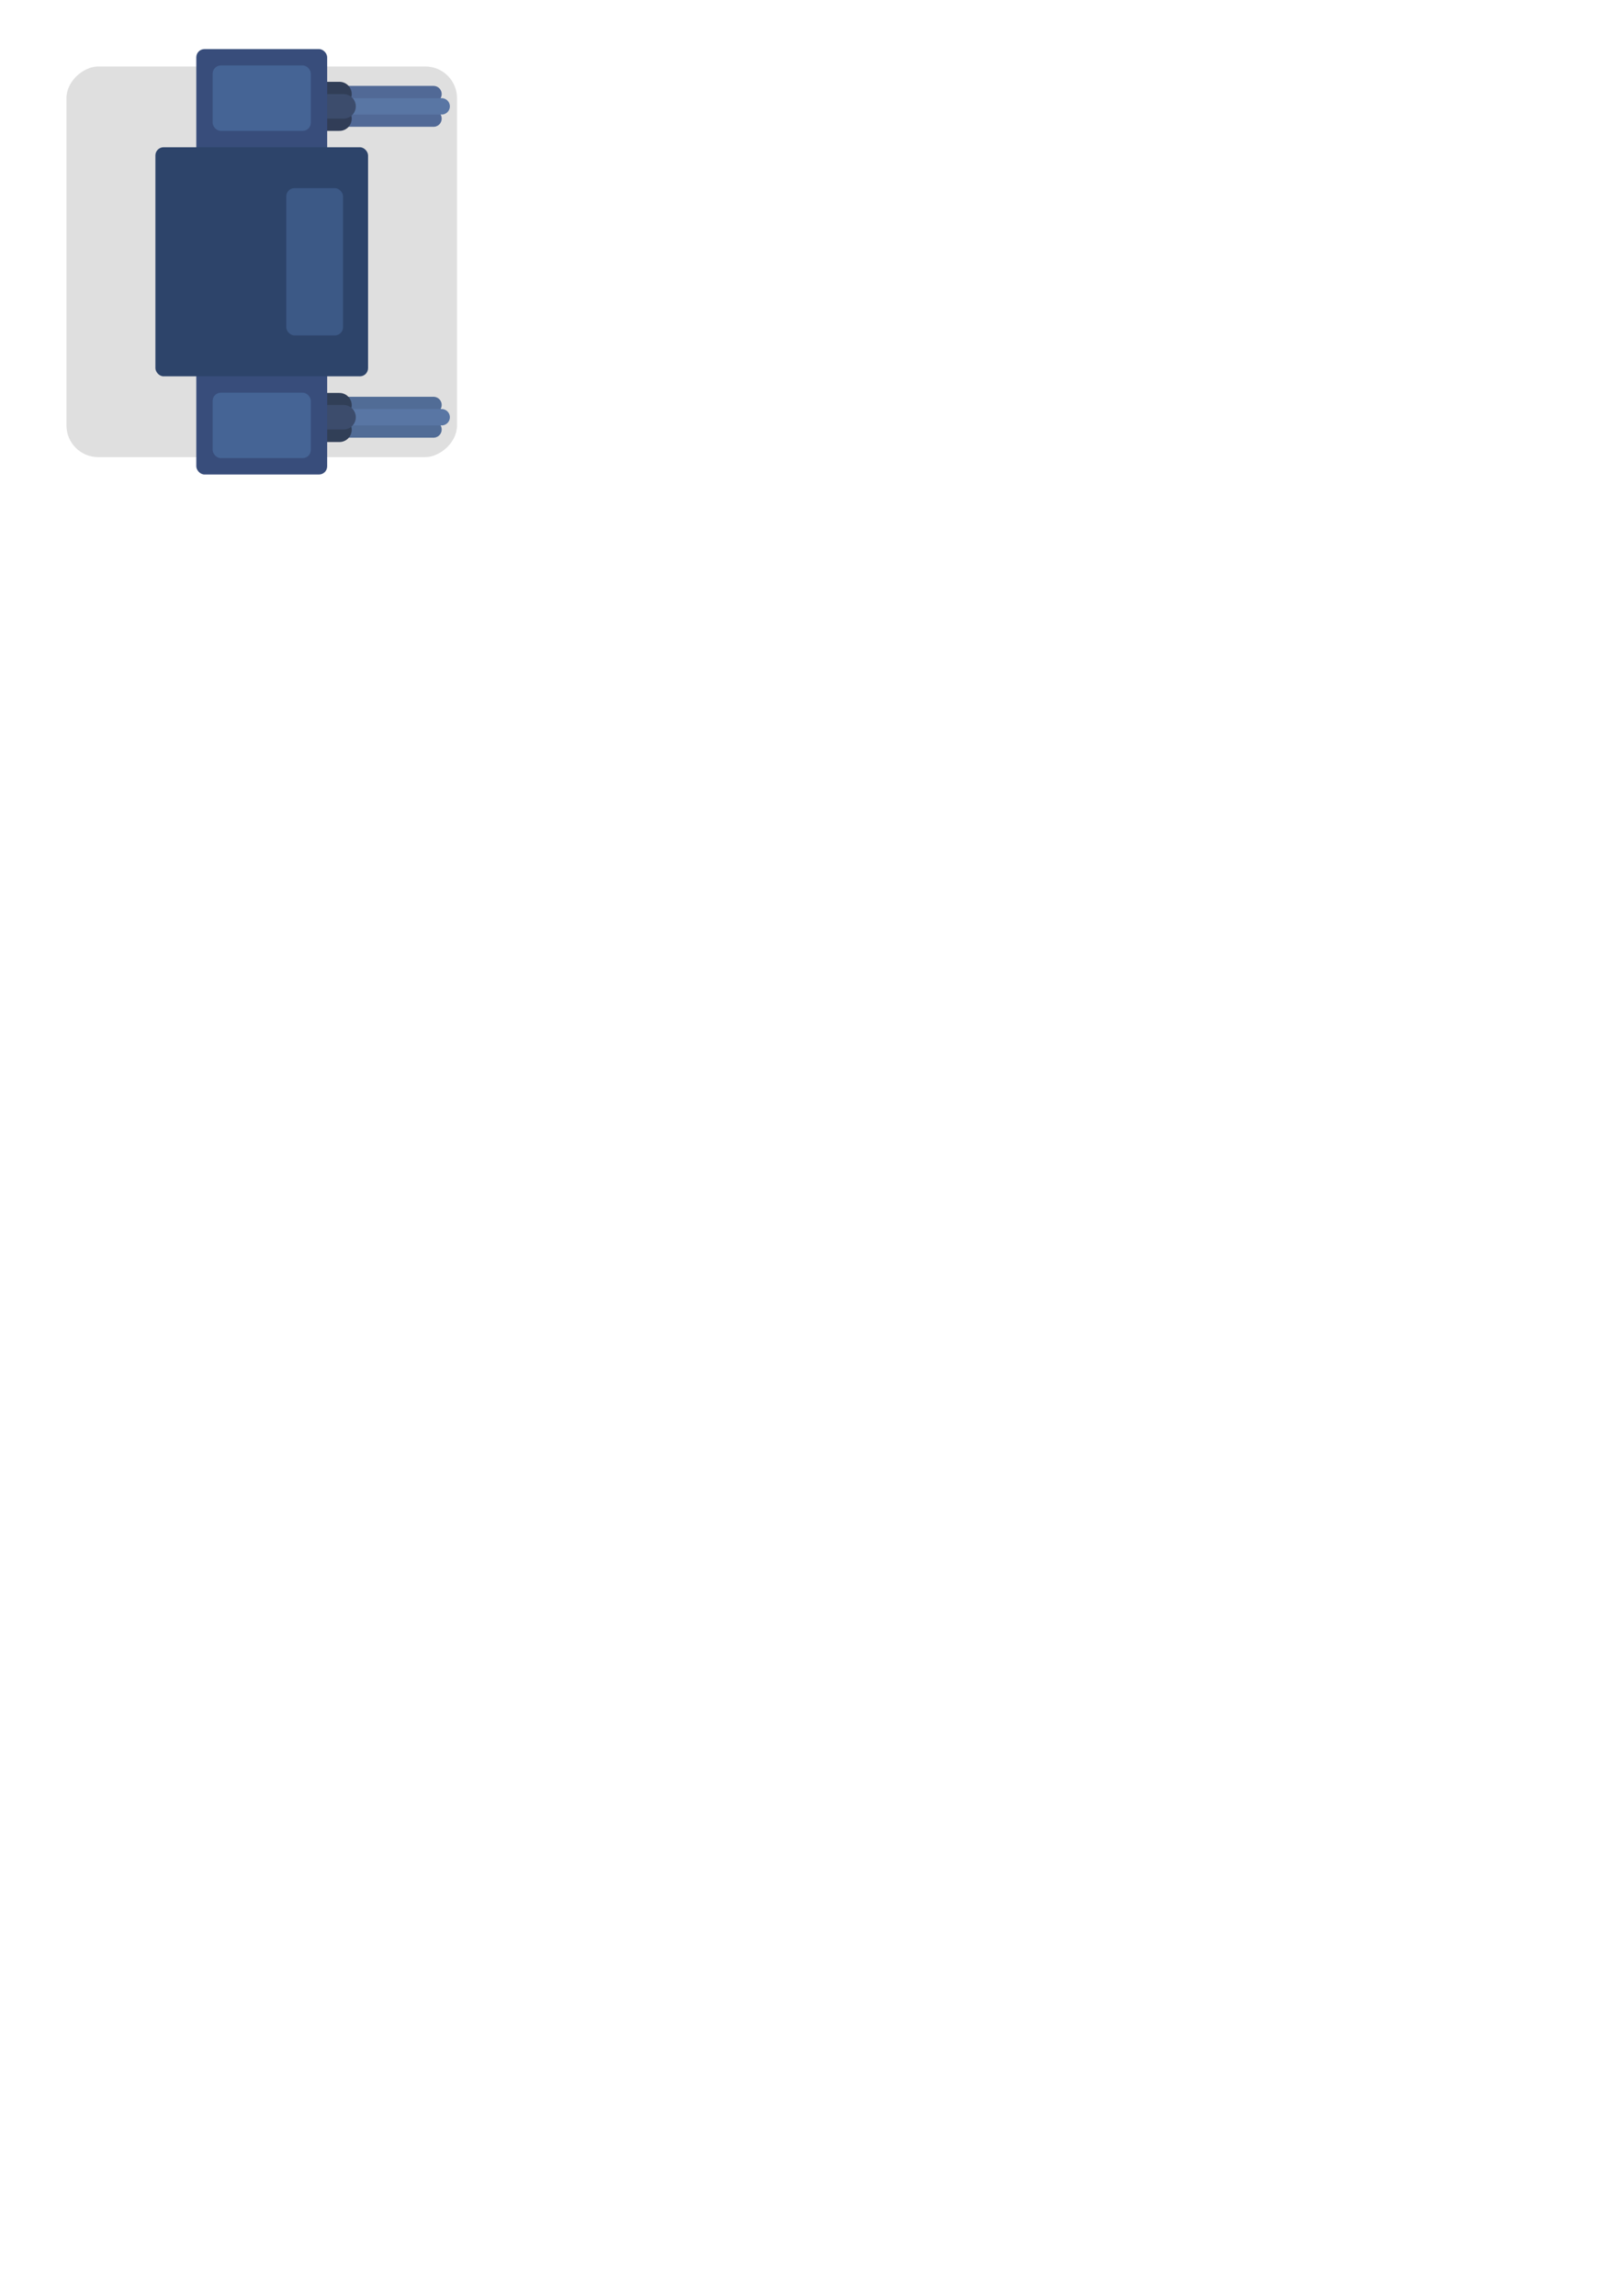 <?xml version="1.0" encoding="UTF-8" standalone="no"?>
<!-- Created with Inkscape (http://www.inkscape.org/) -->

<svg
   width="793.701"
   height="1122.52"
   viewBox="0 0 234.856 332.153"
   version="1.1"
   id="svg5"
   inkscape:version="1.4 (86a8ad7, 2024-10-11)"
   sodipodi:docname="14.svg"
   inkscape:export-filename="../towers/crossbow/preview.svg"
   inkscape:export-xdpi="96"
   inkscape:export-ydpi="96"
   inkscape:export-batch-path="C:\Users\kevin\OneDrive\Desktop\Tower Defence\tower-defense\assets\towers\rapid_turret\14"
   inkscape:export-batch-name=""
   xmlns:inkscape="http://www.inkscape.org/namespaces/inkscape"
   xmlns:sodipodi="http://sodipodi.sourceforge.net/DTD/sodipodi-0.dtd"
   xmlns="http://www.w3.org/2000/svg"
   xmlns:svg="http://www.w3.org/2000/svg">
  <sodipodi:namedview
     id="namedview7"
     pagecolor="#505050"
     bordercolor="#eeeeee"
     borderopacity="1"
     inkscape:showpageshadow="0"
     inkscape:pageopacity="0"
     inkscape:pagecheckerboard="0"
     inkscape:deskcolor="#505050"
     inkscape:document-units="px"
     showgrid="true"
     inkscape:zoom="4.0000001"
     inkscape:cx="107.25"
     inkscape:cy="93.374998"
     inkscape:window-width="1920"
     inkscape:window-height="991"
     inkscape:window-x="-9"
     inkscape:window-y="-9"
     inkscape:window-maximized="1"
     inkscape:current-layer="layer3">
    <inkscape:grid
       id="grid1"
       units="px"
       originx="0"
       originy="0"
       spacingx="1.184"
       spacingy="1.184"
       empcolor="#0099e5"
       empopacity="0.302"
       color="#0099e5"
       opacity="0.149"
       empspacing="2"
       enabled="true"
       visible="true"
       snapvisiblegridlinesonly="true" />
  </sodipodi:namedview>
  <defs
     id="defs2" />
  <g
     inkscape:label="Layer 1"
     inkscape:groupmode="layer"
     id="layer1">
    <rect
       style="fill:#1a1a1a;stroke:#ffffff;stroke-width:0.592;stroke-dasharray:none;stroke-opacity:0;fill-opacity:0"
       id="rect111"
       width="75.158"
       height="75.158"
       x="0.296"
       y="0.296" />
    <rect
       style="fill:#dfdfdf;stroke-width:0.592;stroke-dasharray:none"
       id="rect1"
       width="56.517"
       height="56.517"
       x="9.617"
       y="-66.133"
       ry="4.586"
       rx="4.586"
       transform="rotate(90)" />
    <circle
       style="fill:#6d6d6d;fill-opacity:1;stroke-width:0.592;stroke-dasharray:none"
       id="path2"
       cy="-37.875"
       cx="37.875"
       r="14.203"
       transform="rotate(90)" />
  </g>
  <g
     inkscape:groupmode="layer"
     id="layer3"
     inkscape:label="Turret">
    <path
       style="fill:none;fill-opacity:1;stroke:#516996;stroke-width:2.367;stroke-linecap:round;stroke-linejoin:round;stroke-dasharray:none;stroke-opacity:1"
       d="m 41.426,13.611 h 21.305"
       id="path5"
       sodipodi:nodetypes="cc" />
    <path
       style="fill:none;fill-opacity:1;stroke:#516996;stroke-width:2.367;stroke-linecap:round;stroke-linejoin:round;stroke-dasharray:none;stroke-opacity:1"
       d="m 41.426,17.162 h 21.305"
       id="path5-0"
       sodipodi:nodetypes="cc" />
    <path
       style="fill:none;fill-opacity:1;stroke:#516c96;stroke-width:2.367;stroke-linecap:round;stroke-linejoin:round;stroke-dasharray:none;stroke-opacity:1"
       d="m 41.426,58.588 h 21.305"
       id="path5-8"
       sodipodi:nodetypes="cc" />
    <path
       style="fill:none;fill-opacity:1;stroke:#516c96;stroke-width:2.367;stroke-linecap:round;stroke-linejoin:round;stroke-dasharray:none;stroke-opacity:1"
       d="m 41.426,62.139 h 21.305"
       id="path5-9"
       sodipodi:nodetypes="cc" />
    <path
       style="fill:none;fill-opacity:1;stroke:#5976a4;stroke-width:2.367;stroke-linecap:round;stroke-linejoin:round;stroke-dasharray:none;stroke-opacity:1"
       d="m 42.609,60.363 h 21.305"
       id="path5-9-1"
       sodipodi:nodetypes="cc" />
    <path
       style="fill:none;fill-opacity:1;stroke:#5976a4;stroke-width:2.367;stroke-linecap:round;stroke-linejoin:round;stroke-dasharray:none;stroke-opacity:1"
       d="m 42.609,15.387 h 21.305"
       id="path5-9-7"
       sodipodi:nodetypes="cc" />
    <path
       style="fill:none;fill-opacity:1;stroke:#313d57;stroke-width:3.551;stroke-linecap:round;stroke-linejoin:round;stroke-dasharray:none;stroke-opacity:1"
       d="M 46.752,17.162 H 49.119"
       id="path5-0-4"
       sodipodi:nodetypes="cc" />
    <path
       style="fill:none;fill-opacity:1;stroke:#313e57;stroke-width:3.551;stroke-linecap:round;stroke-linejoin:round;stroke-dasharray:none;stroke-opacity:1"
       d="m 46.752,13.611 h 2.367"
       id="path5-0-4-8"
       sodipodi:nodetypes="cc" />
    <path
       style="fill:none;fill-opacity:1;stroke:#3c4c6c;stroke-width:3.551;stroke-linecap:round;stroke-linejoin:round;stroke-dasharray:none;stroke-opacity:1"
       d="m 47.344,15.387 h 2.367"
       id="path5-0-4-1"
       sodipodi:nodetypes="cc" />
    <path
       style="fill:none;fill-opacity:1;stroke:#313f57;stroke-width:3.551;stroke-linecap:round;stroke-linejoin:round;stroke-dasharray:none;stroke-opacity:1"
       d="M 46.752,62.176 H 49.119"
       id="path5-0-9"
       sodipodi:nodetypes="cc" />
    <path
       style="fill:none;fill-opacity:1;stroke:#313f57;stroke-width:3.551;stroke-linecap:round;stroke-linejoin:round;stroke-dasharray:none;stroke-opacity:1"
       d="M 46.752,58.625 H 49.119"
       id="path5-0-9-8"
       sodipodi:nodetypes="cc" />
    <path
       style="fill:none;fill-opacity:1;stroke:#3c4c6c;stroke-width:3.551;stroke-linecap:round;stroke-linejoin:round;stroke-dasharray:none;stroke-opacity:1"
       d="m 47.344,60.363 h 2.367"
       id="path5-0-4-1-5"
       sodipodi:nodetypes="cc" />
    <rect
       style="fill:#384d7b;fill-opacity:1;stroke-width:0.592;stroke-linecap:round;stroke-linejoin:round"
       id="rect2"
       width="18.938"
       height="61.547"
       x="28.406"
       y="7.102"
       rx="1.184"
       ry="1.184" />
    <rect
       style="fill:#2d446a;stroke-width:0.592;stroke-linecap:round;stroke-linejoin:round;fill-opacity:1"
       id="rect4"
       width="30.774"
       height="33.141"
       x="22.488"
       y="21.305"
       rx="1.184"
       ry="1.184" />
    <rect
       style="fill:#456495;stroke:none;stroke-width:3.551;stroke-linecap:round;stroke-linejoin:round;fill-opacity:1"
       id="rect3"
       width="14.203"
       height="9.469"
       x="30.774"
       y="9.469"
       rx="1.184"
       ry="1.184" />
    <rect
       style="fill:#456495;stroke:none;stroke-width:3.551;stroke-linecap:round;stroke-linejoin:round;stroke-dasharray:none;fill-opacity:1"
       id="rect3-2"
       width="14.203"
       height="9.469"
       x="30.774"
       y="56.813"
       rx="1.184"
       ry="1.184" />
    <rect
       style="fill:#3c5986;fill-opacity:1;stroke:none;stroke-width:3.551;stroke-linecap:round;stroke-linejoin:round;stroke-dasharray:none;stroke-opacity:1"
       id="rect5"
       width="8.211"
       height="21.305"
       x="41.426"
       y="27.223"
       rx="1.184"
       ry="1.184" />
  </g>
</svg>
